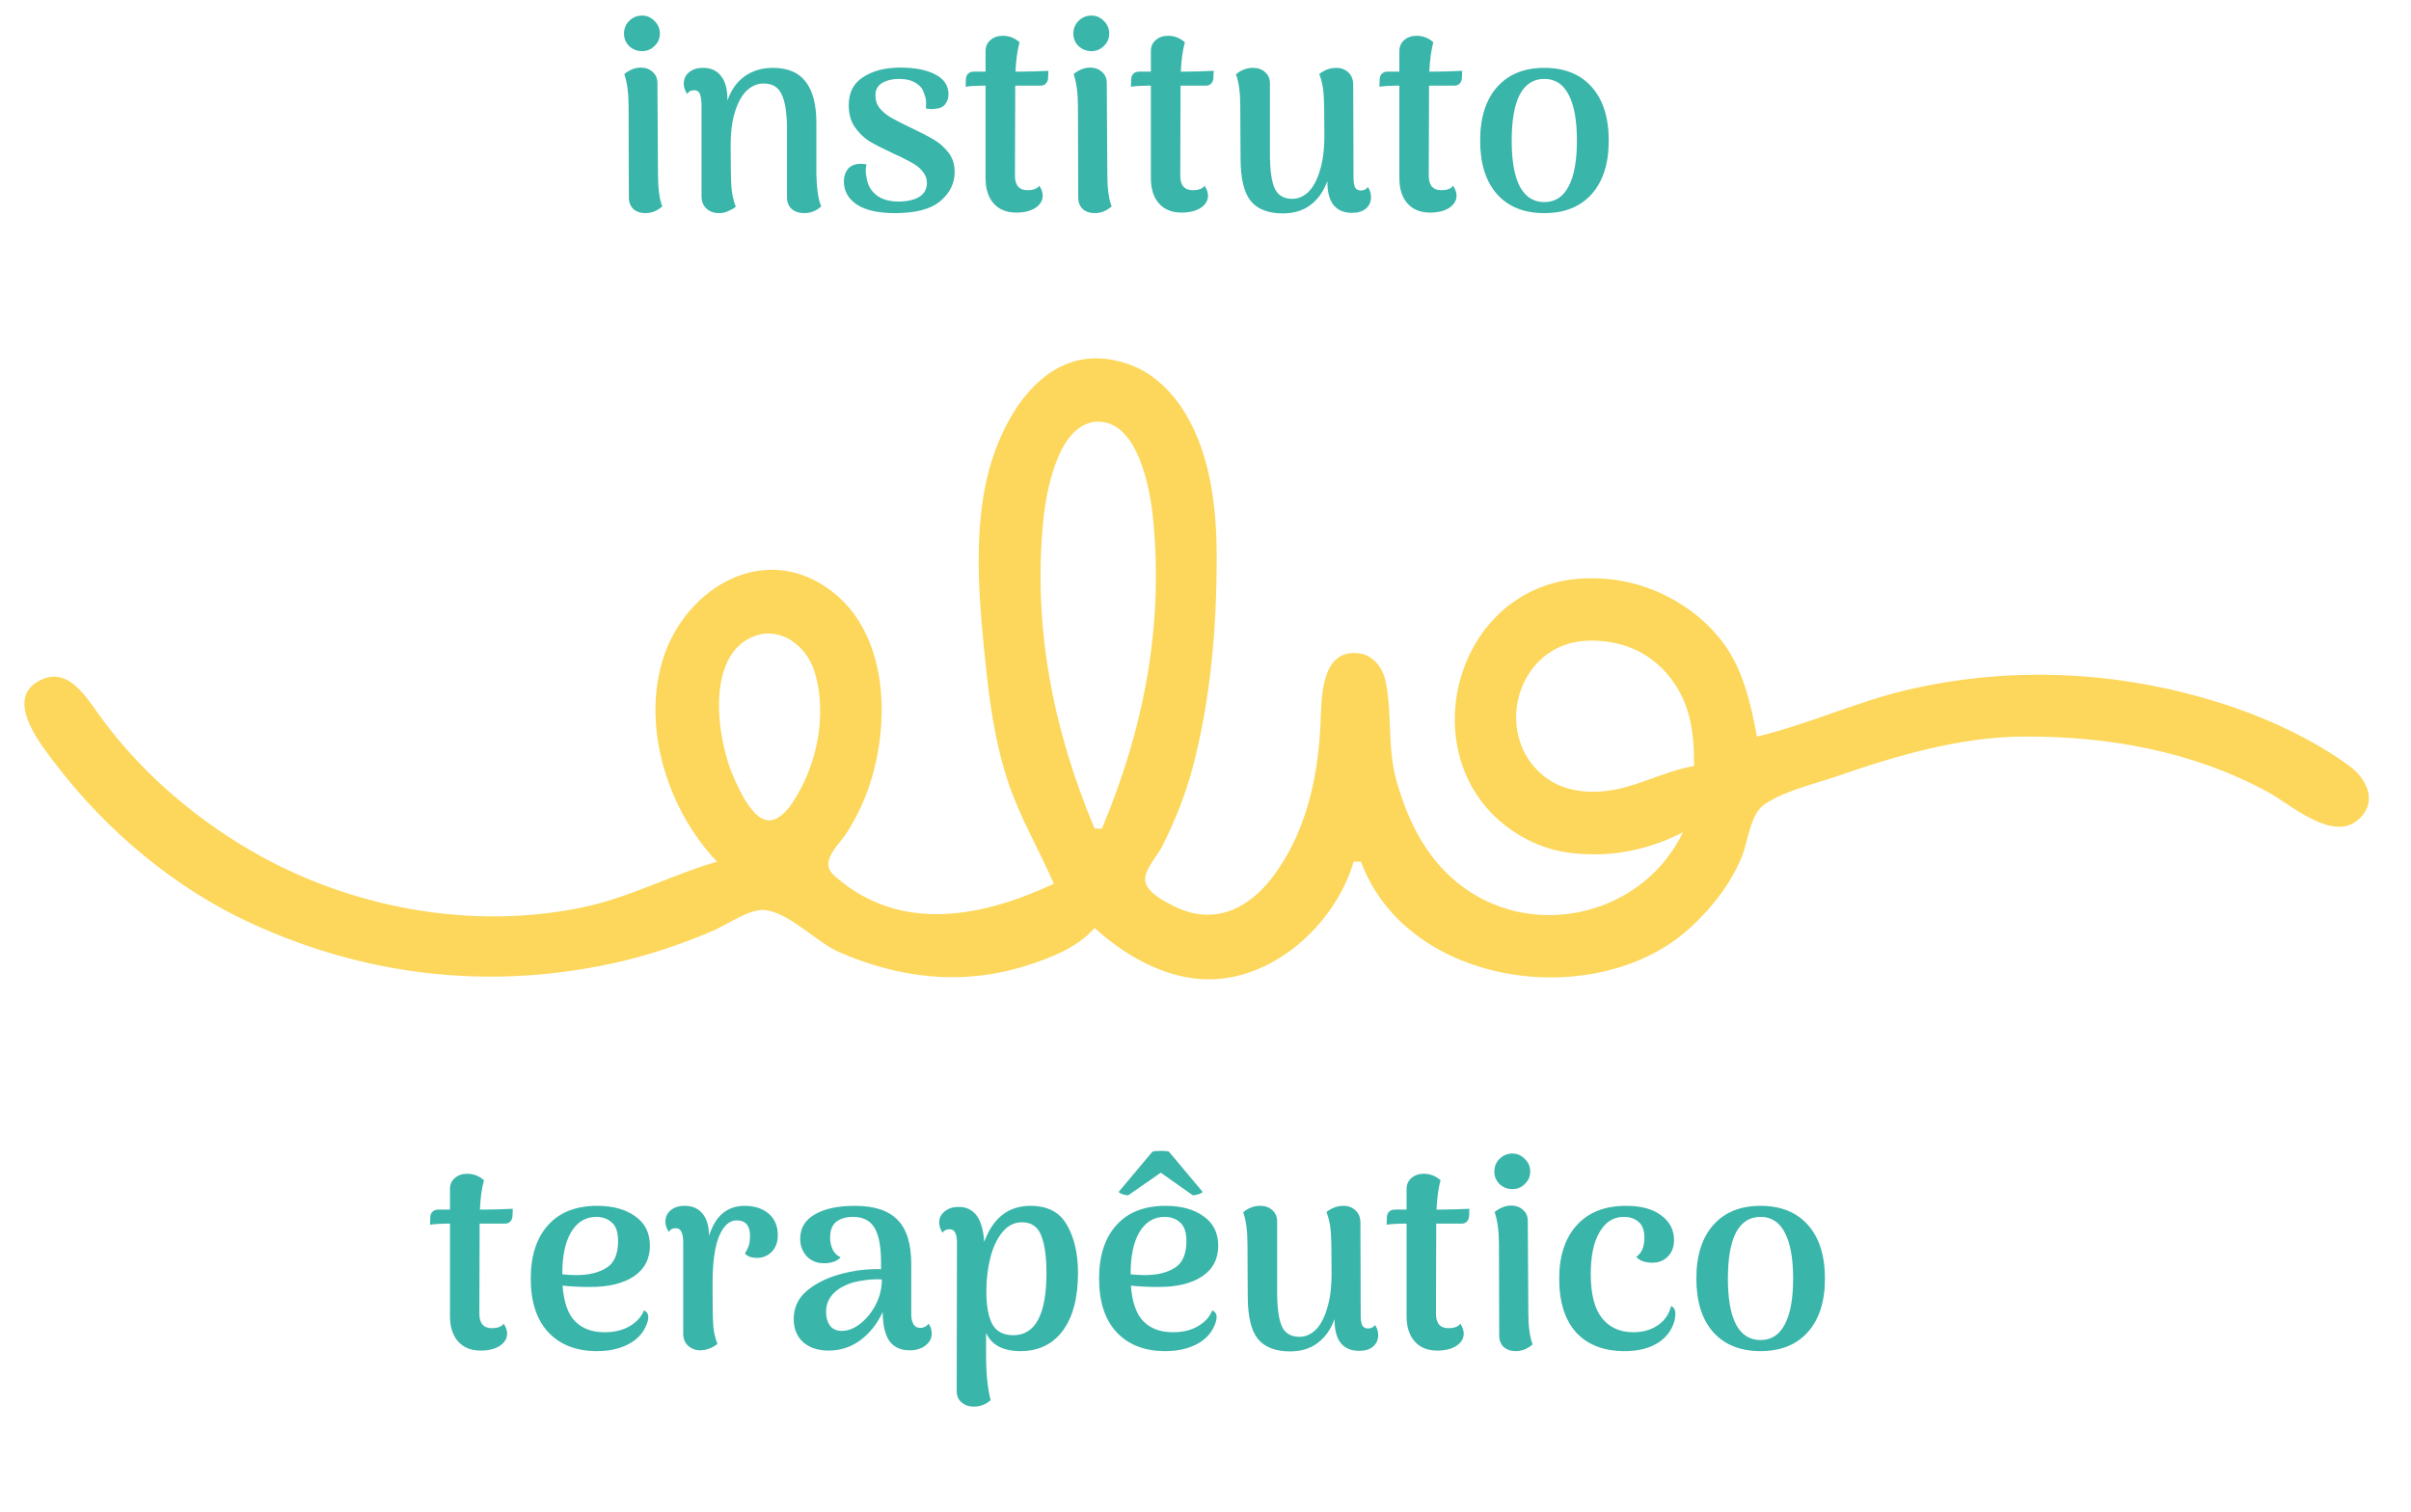 <svg width="322" height="202" viewBox="0 0 322 202" fill="none" xmlns="http://www.w3.org/2000/svg">
<path d="M0 0V202H322V0H0Z" fill="white"/>
<path d="M140.749 118.046C131.355 122.408 120.465 124.759 111.647 117.167C110.993 116.603 110.477 115.989 110.659 115.077C110.94 113.666 112.377 112.352 113.133 111.163C114.385 109.194 115.434 106.988 116.162 104.772C118.897 96.445 118.641 84.768 111.093 78.977C102.118 72.091 91.473 78.578 88.533 88.056C85.667 97.298 89.274 108.321 95.775 115.096C89.74 116.825 84.213 119.837 77.983 121.159C62.99 124.341 46.672 121.28 33.503 113.616C25.652 109.046 18.496 102.816 13.195 95.431C11.324 92.824 8.841 88.73 4.951 91.094C0.617 93.728 5.776 99.895 7.633 102.314C14.338 111.052 23.429 118.666 33.503 123.302C48.751 130.32 65.037 132.234 81.442 128.758C86.197 127.752 90.818 126.209 95.28 124.299C97.166 123.492 100.128 121.328 102.199 121.559C105.445 121.921 109.021 125.843 112.084 127.178C120.086 130.667 128.399 131.65 136.795 129.065C140.105 128.046 143.896 126.604 146.185 123.946C150.068 127.471 155.135 130.456 160.517 130.783C169.739 131.343 178.336 123.52 180.78 115.096H181.769C187.951 131.866 213.363 135.286 225.754 123.9C228.621 121.265 231.029 118.193 232.559 114.605C233.482 112.441 233.679 108.731 235.751 107.365C238.486 105.563 242.437 104.692 245.523 103.62C253.333 100.907 261.896 98.421 270.234 98.381C281.598 98.327 292.763 100.314 302.853 105.77C305.943 107.441 311.544 112.57 315.013 109.436C317.613 107.087 316.101 103.996 313.717 102.265C308.634 98.576 302.405 95.74 296.428 93.862C282.957 89.63 268.705 88.919 254.913 92.105C248 93.702 241.508 96.764 234.65 98.381C233.758 93.667 232.708 88.903 229.545 85.107C227.215 82.309 224.193 80.168 220.812 78.817C217.888 77.649 215.06 77.171 211.916 77.248C193.536 77.695 187.58 103.105 203.514 111.893C206.715 113.658 209.795 114.154 213.399 114.111C217.259 114.065 221.358 112.949 224.766 111.163C219.582 122.003 205.444 125.649 195.607 118.642C190.717 115.158 188.084 109.885 186.503 104.28C185.252 99.842 185.968 95.397 185.058 91.007C184.665 89.109 183.332 87.407 181.275 87.237C176.26 86.821 176.515 93.566 176.352 96.906C176.004 104.01 174.382 111.266 170.026 117.062C166.587 121.639 161.853 123.693 156.564 120.93C155.351 120.296 153.269 119.245 152.971 117.756C152.681 116.308 154.556 114.353 155.175 113.13C156.897 109.729 158.387 106.003 159.342 102.314C161.734 93.073 162.494 83.805 162.494 74.291C162.494 67.507 161.583 59.87 157.599 54.133C156.515 52.573 155.163 51.191 153.598 50.102C152.388 49.26 151.064 48.699 149.645 48.312C139.649 45.587 133.679 55.723 131.797 63.966C130.247 70.758 130.614 78.233 131.274 85.107C131.897 91.584 132.534 98.037 134.58 104.28C136.176 109.152 138.732 113.391 140.749 118.046Z" fill="#FCD75B"/>
<path d="M146.185 110.672H147.173C152.717 97.426 155.416 83.842 154.008 69.374C153.628 65.464 152.045 56.325 146.679 56.325C141.398 56.325 139.74 65.497 139.35 69.374C137.904 83.764 140.665 97.484 146.185 110.672ZM100.719 84.98C94.101 87.518 95.781 98.863 97.969 103.789C98.722 105.486 100.75 110.156 103.188 109.518C104.935 109.061 106.203 106.724 106.98 105.264C109.426 100.67 110.357 94.524 108.723 89.531C107.654 86.265 104.245 83.627 100.719 84.98ZM226.249 102.314C226.248 99.226 226.083 96.344 224.825 93.464C223.929 91.412 222.576 89.641 220.81 88.248C219.238 87.008 217.344 86.197 215.376 85.828C213.483 85.473 211.302 85.434 209.445 85.992C202.652 88.03 200.314 96.931 204.766 102.268C207.123 105.094 210.339 105.969 213.893 105.711C218.244 105.395 222.022 103.037 226.249 102.314Z" fill="white"/>
<path d="M85.752 6.832C85.08 6.832 84.504 6.604 84.024 6.148C83.568 5.692 83.34 5.14 83.34 4.492C83.34 3.82 83.568 3.256 84.024 2.8C84.504 2.32 85.08 2.08 85.752 2.08C86.4 2.08 86.952 2.32 87.408 2.8C87.888 3.256 88.128 3.82 88.128 4.492C88.128 5.14 87.888 5.692 87.408 6.148C86.952 6.604 86.4 6.832 85.752 6.832ZM87.876 23.284C87.876 25.156 88.068 26.584 88.452 27.568C87.78 28.168 87.024 28.468 86.184 28.468C85.536 28.468 85.008 28.288 84.6 27.928C84.192 27.544 83.988 27.028 83.988 26.38L83.952 14.212C83.952 12.46 83.76 11.02 83.376 9.892C84.096 9.316 84.828 9.028 85.572 9.028C86.22 9.028 86.748 9.22 87.156 9.604C87.588 9.964 87.804 10.468 87.804 11.116L87.876 23.284ZM109.03 23.284C109.078 25.252 109.294 26.68 109.678 27.568C109.03 28.168 108.274 28.468 107.41 28.468C106.738 28.468 106.186 28.288 105.754 27.928C105.322 27.544 105.106 27.028 105.106 26.38V16.984C105.082 14.992 104.842 13.528 104.386 12.592C103.954 11.632 103.15 11.152 101.974 11.152C101.182 11.152 100.45 11.452 99.778 12.052C99.13 12.652 98.602 13.576 98.194 14.824C97.786 16.048 97.582 17.584 97.582 19.432C97.582 22.264 97.618 24.136 97.69 25.048C97.762 25.96 97.954 26.812 98.266 27.604C98.026 27.82 97.702 28.012 97.294 28.18C96.91 28.372 96.49 28.468 96.034 28.468C95.338 28.468 94.774 28.264 94.342 27.856C93.91 27.448 93.694 26.896 93.694 26.2V13.924C93.67 13.252 93.586 12.772 93.442 12.484C93.298 12.196 93.058 12.052 92.722 12.052C92.266 12.052 91.954 12.22 91.786 12.556C91.474 12.1 91.318 11.644 91.318 11.188C91.318 10.564 91.546 10.06 92.002 9.676C92.458 9.268 93.094 9.064 93.91 9.064C94.942 9.064 95.734 9.424 96.286 10.144C96.862 10.84 97.15 11.884 97.15 13.276V13.456C97.63 12.04 98.386 10.96 99.418 10.216C100.474 9.448 101.746 9.064 103.234 9.064C105.202 9.064 106.654 9.676 107.59 10.9C108.55 12.124 109.03 13.96 109.03 16.408V23.284ZM119.544 28.468C117.288 28.468 115.584 28.084 114.432 27.316C113.28 26.548 112.704 25.516 112.704 24.22C112.704 23.572 112.884 23.02 113.244 22.564C113.628 22.108 114.216 21.88 115.008 21.88C115.152 21.88 115.392 21.904 115.728 21.952C115.656 22.24 115.62 22.504 115.62 22.744C115.62 23.032 115.656 23.344 115.728 23.68C115.848 24.64 116.268 25.42 116.988 26.02C117.732 26.62 118.74 26.92 120.012 26.92C121.14 26.92 122.052 26.716 122.748 26.308C123.444 25.876 123.792 25.252 123.792 24.436C123.792 23.884 123.624 23.404 123.288 22.996C122.976 22.564 122.58 22.204 122.1 21.916C121.62 21.628 120.936 21.268 120.048 20.836C119.856 20.764 119.568 20.632 119.184 20.44C117.888 19.84 116.856 19.312 116.088 18.856C115.344 18.376 114.696 17.74 114.144 16.948C113.616 16.156 113.352 15.184 113.352 14.032C113.352 12.352 114 11.104 115.296 10.288C116.592 9.448 118.236 9.028 120.228 9.028C122.22 9.028 123.792 9.34 124.944 9.964C126.096 10.564 126.672 11.44 126.672 12.592C126.672 13.12 126.516 13.576 126.204 13.96C125.916 14.32 125.448 14.512 124.8 14.536C124.68 14.56 124.524 14.572 124.332 14.572C124.212 14.572 123.984 14.548 123.648 14.5C123.672 14.356 123.684 14.14 123.684 13.852C123.684 13.324 123.612 12.928 123.468 12.664C123.324 11.992 122.952 11.476 122.352 11.116C121.776 10.732 121.02 10.54 120.084 10.54C119.196 10.54 118.44 10.72 117.816 11.08C117.216 11.44 116.916 11.992 116.916 12.736C116.916 13.408 117.108 13.984 117.492 14.464C117.9 14.944 118.392 15.352 118.968 15.688C119.544 16.024 120.36 16.444 121.416 16.948C122.88 17.644 123.972 18.208 124.692 18.64C125.412 19.048 126.06 19.612 126.636 20.332C127.212 21.052 127.5 21.928 127.5 22.96C127.5 24.496 126.852 25.804 125.556 26.884C124.284 27.94 122.28 28.468 119.544 28.468ZM136.271 9.568C136.727 9.568 137.351 9.556 138.143 9.532C138.935 9.508 139.559 9.484 140.015 9.46L139.979 10.432C139.955 10.744 139.847 10.996 139.655 11.188C139.487 11.356 139.259 11.44 138.971 11.44H135.587V12.628L135.551 23.464C135.551 24.76 136.115 25.408 137.243 25.408C137.579 25.408 137.891 25.36 138.179 25.264C138.491 25.144 138.695 24.988 138.791 24.796C139.103 25.252 139.259 25.696 139.259 26.128C139.259 26.8 138.923 27.352 138.251 27.784C137.603 28.192 136.763 28.396 135.731 28.396C134.435 28.396 133.427 27.988 132.707 27.172C131.987 26.356 131.627 25.228 131.627 23.788V11.44H131.123C130.811 11.44 130.451 11.452 130.043 11.476C129.635 11.5 129.275 11.536 128.963 11.584L128.999 10.54C129.023 10.228 129.131 9.988 129.323 9.82C129.515 9.652 129.755 9.568 130.043 9.568H131.627V6.832C131.627 6.208 131.843 5.716 132.275 5.356C132.707 4.972 133.259 4.78 133.931 4.78C134.771 4.78 135.515 5.068 136.163 5.644C135.875 6.7 135.695 8.008 135.623 9.568H136.271ZM145.764 6.832C145.092 6.832 144.516 6.604 144.036 6.148C143.58 5.692 143.352 5.14 143.352 4.492C143.352 3.82 143.58 3.256 144.036 2.8C144.516 2.32 145.092 2.08 145.764 2.08C146.412 2.08 146.964 2.32 147.42 2.8C147.9 3.256 148.14 3.82 148.14 4.492C148.14 5.14 147.9 5.692 147.42 6.148C146.964 6.604 146.412 6.832 145.764 6.832ZM147.888 23.284C147.888 25.156 148.08 26.584 148.464 27.568C147.792 28.168 147.036 28.468 146.196 28.468C145.548 28.468 145.02 28.288 144.612 27.928C144.204 27.544 144 27.028 144 26.38L143.964 14.212C143.964 12.46 143.772 11.02 143.388 9.892C144.108 9.316 144.84 9.028 145.584 9.028C146.232 9.028 146.76 9.22 147.168 9.604C147.6 9.964 147.816 10.468 147.816 11.116L147.888 23.284ZM158.349 9.568C158.805 9.568 159.429 9.556 160.221 9.532C161.013 9.508 161.637 9.484 162.093 9.46L162.057 10.432C162.033 10.744 161.925 10.996 161.733 11.188C161.565 11.356 161.337 11.44 161.049 11.44H157.665V12.628L157.629 23.464C157.629 24.76 158.193 25.408 159.321 25.408C159.657 25.408 159.969 25.36 160.257 25.264C160.569 25.144 160.773 24.988 160.869 24.796C161.181 25.252 161.337 25.696 161.337 26.128C161.337 26.8 161.001 27.352 160.329 27.784C159.681 28.192 158.841 28.396 157.809 28.396C156.513 28.396 155.505 27.988 154.785 27.172C154.065 26.356 153.705 25.228 153.705 23.788V11.44H153.201C152.889 11.44 152.529 11.452 152.121 11.476C151.713 11.5 151.353 11.536 151.041 11.584L151.077 10.54C151.101 10.228 151.209 9.988 151.401 9.82C151.593 9.652 151.833 9.568 152.121 9.568H153.705V6.832C153.705 6.208 153.921 5.716 154.353 5.356C154.785 4.972 155.337 4.78 156.009 4.78C156.849 4.78 157.593 5.068 158.241 5.644C157.953 6.7 157.773 8.008 157.701 9.568H158.349ZM182.674 24.976C182.962 25.384 183.106 25.828 183.106 26.308C183.106 26.956 182.878 27.472 182.422 27.856C181.99 28.24 181.366 28.432 180.55 28.432C179.494 28.432 178.678 28.084 178.102 27.388C177.55 26.692 177.274 25.648 177.274 24.256V24.184C176.77 25.576 176.014 26.644 175.006 27.388C174.022 28.132 172.798 28.504 171.334 28.504C169.366 28.504 167.926 27.94 167.014 26.812C166.126 25.684 165.682 23.788 165.682 21.124L165.646 14.248C165.646 12.4 165.454 10.96 165.07 9.928C165.742 9.352 166.498 9.064 167.338 9.064C168.01 9.064 168.55 9.256 168.958 9.64C169.39 10 169.606 10.504 169.606 11.152V20.548C169.606 22.708 169.822 24.256 170.254 25.192C170.686 26.104 171.466 26.56 172.594 26.56C173.362 26.56 174.07 26.26 174.718 25.66C175.366 25.036 175.882 24.088 176.266 22.816C176.674 21.544 176.878 19.972 176.878 18.1C176.878 15.268 176.842 13.396 176.77 12.484C176.698 11.548 176.506 10.684 176.194 9.892C176.89 9.34 177.646 9.064 178.462 9.064C179.11 9.064 179.65 9.268 180.082 9.676C180.514 10.084 180.73 10.636 180.73 11.332L180.766 23.608C180.766 24.28 180.838 24.76 180.982 25.048C181.15 25.312 181.402 25.444 181.738 25.444C182.17 25.444 182.482 25.288 182.674 24.976ZM191.537 9.568C191.993 9.568 192.617 9.556 193.409 9.532C194.201 9.508 194.825 9.484 195.281 9.46L195.245 10.432C195.221 10.744 195.113 10.996 194.921 11.188C194.753 11.356 194.525 11.44 194.237 11.44H190.853V12.628L190.817 23.464C190.817 24.76 191.381 25.408 192.509 25.408C192.845 25.408 193.157 25.36 193.445 25.264C193.757 25.144 193.961 24.988 194.057 24.796C194.369 25.252 194.525 25.696 194.525 26.128C194.525 26.8 194.189 27.352 193.517 27.784C192.869 28.192 192.029 28.396 190.997 28.396C189.701 28.396 188.693 27.988 187.973 27.172C187.253 26.356 186.893 25.228 186.893 23.788V11.44H186.389C186.077 11.44 185.717 11.452 185.309 11.476C184.901 11.5 184.541 11.536 184.229 11.584L184.265 10.54C184.289 10.228 184.397 9.988 184.589 9.82C184.781 9.652 185.021 9.568 185.309 9.568H186.893V6.832C186.893 6.208 187.109 5.716 187.541 5.356C187.973 4.972 188.525 4.78 189.197 4.78C190.037 4.78 190.781 5.068 191.429 5.644C191.141 6.7 190.961 8.008 190.889 9.568H191.537ZM206.249 28.468C203.537 28.468 201.425 27.616 199.913 25.912C198.425 24.208 197.681 21.832 197.681 18.784C197.681 15.712 198.437 13.324 199.949 11.62C201.461 9.916 203.561 9.064 206.249 9.064C208.961 9.064 211.073 9.916 212.585 11.62C214.097 13.324 214.853 15.712 214.853 18.784C214.853 21.832 214.097 24.208 212.585 25.912C211.073 27.616 208.961 28.468 206.249 28.468ZM206.249 26.992C207.689 26.992 208.769 26.296 209.489 24.904C210.233 23.512 210.605 21.472 210.605 18.784C210.605 16.072 210.233 14.02 209.489 12.628C208.769 11.236 207.689 10.54 206.249 10.54C204.809 10.54 203.717 11.236 202.973 12.628C202.253 14.02 201.893 16.072 201.893 18.784C201.893 21.472 202.253 23.512 202.973 24.904C203.717 26.296 204.809 26.992 206.249 26.992Z" fill="#39B5AA"/>
<path d="M64.74 161.568C65.196 161.568 65.82 161.556 66.612 161.532C67.404 161.508 68.028 161.484 68.484 161.46L68.448 162.432C68.424 162.744 68.316 162.996 68.124 163.188C67.956 163.356 67.728 163.44 67.44 163.44H64.056V164.628L64.02 175.464C64.02 176.76 64.584 177.408 65.712 177.408C66.048 177.408 66.36 177.36 66.648 177.264C66.96 177.144 67.164 176.988 67.26 176.796C67.572 177.252 67.728 177.696 67.728 178.128C67.728 178.8 67.392 179.352 66.72 179.784C66.072 180.192 65.232 180.396 64.2 180.396C62.904 180.396 61.896 179.988 61.176 179.172C60.456 178.356 60.096 177.228 60.096 175.788V163.44H59.592C59.28 163.44 58.92 163.452 58.512 163.476C58.104 163.5 57.744 163.536 57.432 163.584L57.468 162.54C57.492 162.228 57.6 161.988 57.792 161.82C57.984 161.652 58.224 161.568 58.512 161.568H60.096V158.832C60.096 158.208 60.312 157.716 60.744 157.356C61.176 156.972 61.728 156.78 62.4 156.78C63.24 156.78 63.984 157.068 64.632 157.644C64.344 158.7 64.164 160.008 64.092 161.568H64.74ZM86.004 175.032C86.388 175.2 86.581 175.5 86.581 175.932C86.581 176.22 86.496 176.568 86.329 176.976C85.873 178.104 85.056 178.968 83.88 179.568C82.728 180.168 81.337 180.468 79.704 180.468C76.969 180.468 74.808 179.628 73.225 177.948C71.665 176.268 70.885 173.88 70.885 170.784C70.885 167.736 71.653 165.36 73.189 163.656C74.725 161.928 76.921 161.064 79.776 161.064C81.865 161.064 83.556 161.532 84.853 162.468C86.148 163.38 86.796 164.688 86.796 166.392C86.796 168.168 86.076 169.536 84.636 170.496C83.221 171.432 81.288 171.9 78.841 171.9C77.448 171.9 76.213 171.84 75.132 171.72C75.3 173.952 75.865 175.548 76.825 176.508C77.784 177.468 79.093 177.948 80.749 177.948C82.044 177.948 83.148 177.684 84.061 177.156C84.996 176.628 85.644 175.92 86.004 175.032ZM79.632 162.54C78.216 162.54 77.1 163.212 76.284 164.556C75.493 165.876 75.097 167.76 75.097 170.208C75.721 170.28 76.356 170.316 77.004 170.316C78.636 170.316 79.969 169.992 81.001 169.344C82.032 168.696 82.549 167.508 82.549 165.78C82.549 164.604 82.272 163.776 81.721 163.296C81.168 162.792 80.472 162.54 79.632 162.54ZM99.452 161.064C100.772 161.064 101.84 161.412 102.656 162.108C103.472 162.804 103.88 163.764 103.88 164.988C103.88 165.9 103.616 166.632 103.088 167.184C102.56 167.736 101.9 168.012 101.108 168.012C100.364 168.012 99.824 167.82 99.488 167.436C99.752 167.004 99.932 166.62 100.028 166.284C100.124 165.924 100.172 165.516 100.172 165.06C100.172 163.692 99.572 163.008 98.372 163.008C97.412 163.008 96.632 163.716 96.032 165.132C95.456 166.524 95.168 168.624 95.168 171.432V172.8C95.168 174.936 95.204 176.412 95.276 177.228C95.348 178.02 95.528 178.776 95.816 179.496C95.576 179.712 95.264 179.904 94.88 180.072C94.496 180.24 94.052 180.336 93.548 180.36C92.9 180.36 92.348 180.156 91.892 179.748C91.46 179.34 91.244 178.788 91.244 178.092V165.924C91.244 165.276 91.16 164.808 90.992 164.52C90.848 164.208 90.608 164.052 90.272 164.052C89.816 164.052 89.504 164.22 89.336 164.556C89.024 164.1 88.868 163.644 88.868 163.188C88.868 162.564 89.096 162.06 89.552 161.676C90.008 161.268 90.644 161.064 91.46 161.064C92.444 161.064 93.224 161.4 93.8 162.072C94.376 162.744 94.676 163.74 94.7 165.06C95.54 162.396 97.124 161.064 99.452 161.064ZM124.006 176.796C124.294 177.18 124.438 177.624 124.438 178.128C124.438 178.752 124.162 179.28 123.61 179.712C123.058 180.144 122.35 180.36 121.486 180.36C120.31 180.36 119.422 179.964 118.822 179.172C118.222 178.356 117.91 177.048 117.886 175.248C117.166 176.808 116.182 178.056 114.934 178.992C113.686 179.928 112.258 180.396 110.65 180.396C109.258 180.396 108.13 180.024 107.266 179.28C106.426 178.512 106.006 177.48 106.006 176.184C106.006 174.672 106.582 173.424 107.734 172.44C108.886 171.456 110.362 170.712 112.162 170.208C113.962 169.704 115.798 169.476 117.67 169.524V168.624C117.67 166.536 117.382 165 116.806 164.016C116.23 163.032 115.27 162.54 113.926 162.54C113.014 162.54 112.27 162.756 111.694 163.188C111.142 163.62 110.866 164.328 110.866 165.312C110.866 165.864 110.974 166.38 111.19 166.86C111.406 167.34 111.766 167.7 112.27 167.94C112.03 168.204 111.706 168.408 111.298 168.552C110.914 168.672 110.506 168.732 110.074 168.732C109.114 168.732 108.334 168.42 107.734 167.796C107.158 167.148 106.87 166.368 106.87 165.456C106.87 164.04 107.518 162.96 108.814 162.216C110.11 161.448 111.898 161.064 114.178 161.064C116.77 161.064 118.666 161.688 119.866 162.936C121.09 164.16 121.702 166.128 121.702 168.84V175.464C121.702 176.736 122.11 177.372 122.926 177.372C123.118 177.372 123.31 177.324 123.502 177.228C123.718 177.132 123.886 176.988 124.006 176.796ZM112.45 177.768C113.242 177.768 114.046 177.456 114.862 176.832C115.702 176.184 116.398 175.332 116.95 174.276C117.502 173.22 117.778 172.092 117.778 170.892C116.938 170.844 116.086 170.892 115.222 171.036C114.358 171.156 113.614 171.36 112.99 171.648C112.15 172.008 111.49 172.5 111.01 173.124C110.554 173.724 110.326 174.432 110.326 175.248C110.326 175.968 110.494 176.568 110.83 177.048C111.19 177.528 111.73 177.768 112.45 177.768ZM137.635 161.064C139.915 161.064 141.535 161.916 142.495 163.62C143.479 165.324 143.971 167.46 143.971 170.028C143.971 173.364 143.287 175.944 141.919 177.768C140.575 179.568 138.691 180.468 136.267 180.468C135.139 180.468 134.179 180.264 133.387 179.856C132.595 179.424 132.031 178.812 131.695 178.02V180.9C131.695 183.444 131.899 185.484 132.307 187.02C131.659 187.596 130.903 187.884 130.039 187.884C129.391 187.884 128.851 187.692 128.419 187.308C127.987 186.948 127.771 186.456 127.771 185.832L127.807 166.032C127.807 165.384 127.723 164.916 127.555 164.628C127.411 164.34 127.171 164.196 126.835 164.196C126.379 164.196 126.067 164.352 125.899 164.664C125.587 164.208 125.431 163.752 125.431 163.296C125.431 162.696 125.671 162.204 126.151 161.82C126.631 161.412 127.255 161.208 128.023 161.208C130.111 161.208 131.251 162.768 131.443 165.888C132.619 162.672 134.683 161.064 137.635 161.064ZM135.331 178.344C138.283 178.344 139.759 175.572 139.759 170.028C139.759 167.892 139.531 166.236 139.075 165.06C138.619 163.86 137.755 163.26 136.483 163.26C135.475 163.26 134.611 163.692 133.891 164.556C133.171 165.42 132.631 166.56 132.271 167.976C131.911 169.392 131.731 170.892 131.731 172.476C131.731 174.396 131.995 175.86 132.523 176.868C133.075 177.852 134.011 178.344 135.331 178.344ZM161.907 175.032C162.291 175.2 162.483 175.5 162.483 175.932C162.483 176.22 162.399 176.568 162.231 176.976C161.775 178.104 160.959 178.968 159.783 179.568C158.631 180.168 157.239 180.468 155.607 180.468C152.871 180.468 150.711 179.628 149.127 177.948C147.567 176.268 146.787 173.88 146.787 170.784C146.787 167.736 147.555 165.36 149.091 163.656C150.627 161.928 152.823 161.064 155.679 161.064C157.767 161.064 159.459 161.532 160.755 162.468C162.051 163.38 162.699 164.688 162.699 166.392C162.699 168.168 161.979 169.536 160.539 170.496C159.123 171.432 157.191 171.9 154.743 171.9C153.351 171.9 152.115 171.84 151.035 171.72C151.203 173.952 151.767 175.548 152.727 176.508C153.687 177.468 154.995 177.948 156.651 177.948C157.947 177.948 159.051 177.684 159.963 177.156C160.899 176.628 161.547 175.92 161.907 175.032ZM155.535 162.54C154.119 162.54 153.003 163.212 152.187 164.556C151.395 165.876 150.999 167.76 150.999 170.208C151.623 170.28 152.259 170.316 152.907 170.316C154.539 170.316 155.871 169.992 156.903 169.344C157.935 168.696 158.451 167.508 158.451 165.78C158.451 164.604 158.175 163.776 157.623 163.296C157.071 162.792 156.375 162.54 155.535 162.54ZM150.675 159.66C150.507 159.66 150.255 159.612 149.919 159.516C149.607 159.396 149.439 159.288 149.415 159.192L153.915 153.828C154.131 153.756 154.527 153.72 155.103 153.72C155.559 153.72 155.895 153.756 156.111 153.828L160.611 159.192C160.587 159.288 160.407 159.396 160.071 159.516C159.735 159.612 159.483 159.66 159.315 159.66L155.031 156.636L150.675 159.66ZM183.635 176.976C183.923 177.384 184.067 177.828 184.067 178.308C184.067 178.956 183.839 179.472 183.383 179.856C182.951 180.24 182.327 180.432 181.511 180.432C180.455 180.432 179.639 180.084 179.063 179.388C178.511 178.692 178.235 177.648 178.235 176.256V176.184C177.731 177.576 176.975 178.644 175.967 179.388C174.983 180.132 173.759 180.504 172.295 180.504C170.327 180.504 168.887 179.94 167.975 178.812C167.087 177.684 166.643 175.788 166.643 173.124L166.607 166.248C166.607 164.4 166.415 162.96 166.031 161.928C166.703 161.352 167.459 161.064 168.299 161.064C168.971 161.064 169.511 161.256 169.919 161.64C170.351 162 170.567 162.504 170.567 163.152V172.548C170.567 174.708 170.783 176.256 171.215 177.192C171.647 178.104 172.427 178.56 173.555 178.56C174.323 178.56 175.031 178.26 175.679 177.66C176.327 177.036 176.843 176.088 177.227 174.816C177.635 173.544 177.839 171.972 177.839 170.1C177.839 167.268 177.803 165.396 177.731 164.484C177.659 163.548 177.467 162.684 177.155 161.892C177.851 161.34 178.607 161.064 179.423 161.064C180.071 161.064 180.611 161.268 181.043 161.676C181.475 162.084 181.691 162.636 181.691 163.332L181.727 175.608C181.727 176.28 181.799 176.76 181.943 177.048C182.111 177.312 182.363 177.444 182.699 177.444C183.131 177.444 183.443 177.288 183.635 176.976ZM192.498 161.568C192.954 161.568 193.578 161.556 194.37 161.532C195.162 161.508 195.786 161.484 196.242 161.46L196.206 162.432C196.182 162.744 196.074 162.996 195.882 163.188C195.714 163.356 195.486 163.44 195.198 163.44H191.814V164.628L191.778 175.464C191.778 176.76 192.342 177.408 193.47 177.408C193.806 177.408 194.118 177.36 194.406 177.264C194.718 177.144 194.922 176.988 195.018 176.796C195.33 177.252 195.486 177.696 195.486 178.128C195.486 178.8 195.15 179.352 194.478 179.784C193.83 180.192 192.99 180.396 191.958 180.396C190.662 180.396 189.654 179.988 188.934 179.172C188.214 178.356 187.854 177.228 187.854 175.788V163.44H187.35C187.038 163.44 186.678 163.452 186.27 163.476C185.862 163.5 185.502 163.536 185.19 163.584L185.226 162.54C185.25 162.228 185.358 161.988 185.55 161.82C185.742 161.652 185.982 161.568 186.27 161.568H187.854V158.832C187.854 158.208 188.07 157.716 188.502 157.356C188.934 156.972 189.486 156.78 190.158 156.78C190.998 156.78 191.742 157.068 192.39 157.644C192.102 158.7 191.922 160.008 191.85 161.568H192.498ZM201.99 158.832C201.318 158.832 200.742 158.604 200.262 158.148C199.806 157.692 199.578 157.14 199.578 156.492C199.578 155.82 199.806 155.256 200.262 154.8C200.742 154.32 201.318 154.08 201.99 154.08C202.638 154.08 203.19 154.32 203.646 154.8C204.126 155.256 204.366 155.82 204.366 156.492C204.366 157.14 204.126 157.692 203.646 158.148C203.19 158.604 202.638 158.832 201.99 158.832ZM204.114 175.284C204.114 177.156 204.306 178.584 204.69 179.568C204.018 180.168 203.262 180.468 202.422 180.468C201.774 180.468 201.246 180.288 200.838 179.928C200.43 179.544 200.226 179.028 200.226 178.38L200.19 166.212C200.19 164.46 199.998 163.02 199.614 161.892C200.334 161.316 201.066 161.028 201.81 161.028C202.458 161.028 202.986 161.22 203.394 161.604C203.826 161.964 204.042 162.468 204.042 163.116L204.114 175.284ZM216.988 180.468C214.204 180.468 212.044 179.64 210.508 177.984C208.996 176.304 208.24 173.904 208.24 170.784C208.24 167.76 209.02 165.384 210.58 163.656C212.14 161.928 214.336 161.064 217.168 161.064C219.208 161.064 220.78 161.496 221.884 162.36C223.012 163.2 223.576 164.292 223.576 165.636C223.576 166.548 223.3 167.28 222.748 167.832C222.22 168.384 221.524 168.66 220.66 168.66C220.252 168.66 219.844 168.6 219.436 168.48C219.052 168.336 218.752 168.132 218.536 167.868C219.256 167.388 219.616 166.536 219.616 165.312C219.616 164.352 219.364 163.656 218.86 163.224C218.356 162.768 217.684 162.54 216.844 162.54C215.5 162.54 214.432 163.212 213.64 164.556C212.848 165.876 212.452 167.748 212.452 170.172C212.452 172.86 212.956 174.828 213.964 176.076C214.972 177.324 216.364 177.948 218.14 177.948C219.412 177.948 220.504 177.636 221.416 177.012C222.328 176.388 222.916 175.536 223.18 174.456C223.564 174.6 223.756 174.948 223.756 175.5C223.756 175.812 223.708 176.148 223.612 176.508C223.228 177.78 222.448 178.764 221.272 179.46C220.12 180.132 218.692 180.468 216.988 180.468ZM235.124 180.468C232.412 180.468 230.3 179.616 228.788 177.912C227.3 176.208 226.556 173.832 226.556 170.784C226.556 167.712 227.312 165.324 228.824 163.62C230.336 161.916 232.436 161.064 235.124 161.064C237.836 161.064 239.948 161.916 241.46 163.62C242.972 165.324 243.728 167.712 243.728 170.784C243.728 173.832 242.972 176.208 241.46 177.912C239.948 179.616 237.836 180.468 235.124 180.468ZM235.124 178.992C236.564 178.992 237.644 178.296 238.364 176.904C239.108 175.512 239.48 173.472 239.48 170.784C239.48 168.072 239.108 166.02 238.364 164.628C237.644 163.236 236.564 162.54 235.124 162.54C233.684 162.54 232.592 163.236 231.848 164.628C231.128 166.02 230.768 168.072 230.768 170.784C230.768 173.472 231.128 175.512 231.848 176.904C232.592 178.296 233.684 178.992 235.124 178.992Z" fill="#39B5AA"/>
</svg>
